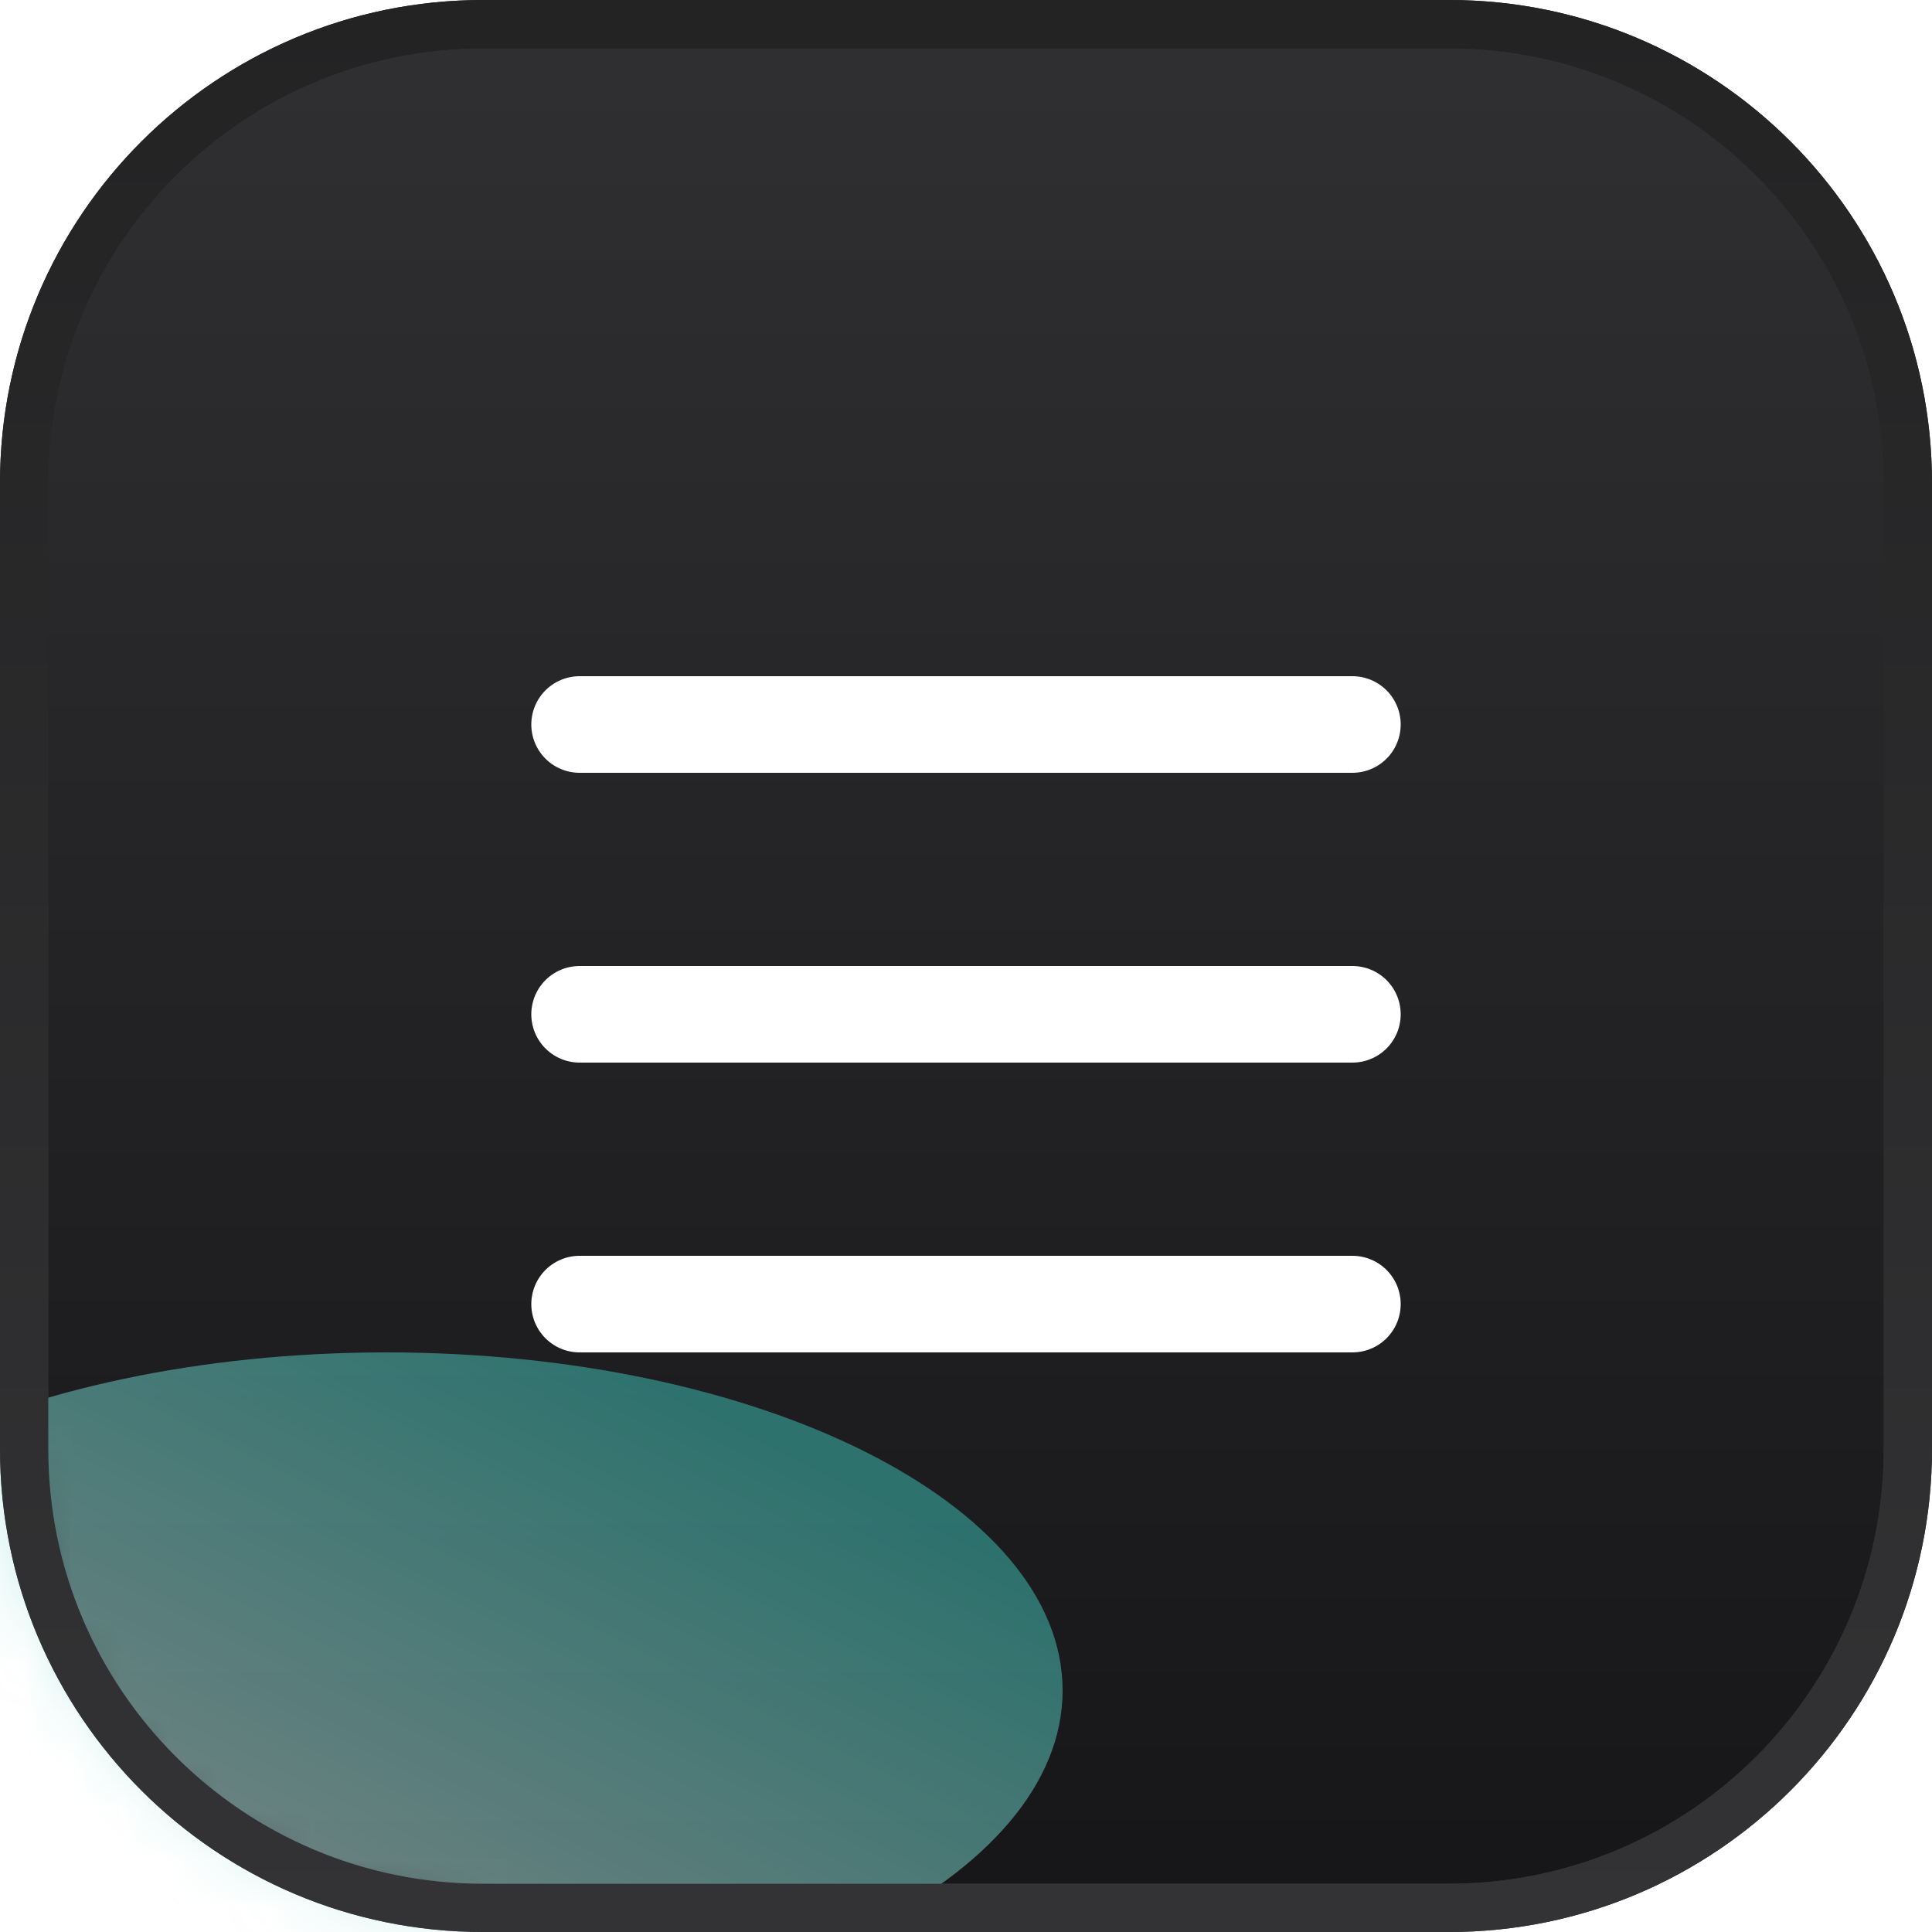 <svg width="40" height="40" viewBox="0 0 40 40" fill="none" xmlns="http://www.w3.org/2000/svg">
<g clip-path="url(#clip0_9_243)">
<g clip-path="url(#clip1_9_243)">
<g clip-path="url(#clip2_9_243)">
<path d="M30 0.5H10C4.753 0.5 0.5 4.753 0.5 10V30C0.5 35.247 4.753 39.5 10 39.5H30C35.247 39.5 39.5 35.247 39.5 30V10C39.5 4.753 35.247 0.5 30 0.5Z" fill="url(#paint0_linear_9_243)" stroke="url(#paint1_linear_9_243)"/>
<mask id="mask0_9_243" style="mask-type:alpha" maskUnits="userSpaceOnUse" x="0" y="0" width="40" height="40">
<path d="M30 1H10C5.029 1 1 5.029 1 10V30C1 34.971 5.029 39 10 39H30C34.971 39 39 34.971 39 30V10C39 5.029 34.971 1 30 1Z" fill="url(#paint2_linear_9_243)" stroke="url(#paint3_linear_9_243)" stroke-width="2"/>
</mask>
<g mask="url(#mask0_9_243)">
<g filter="url(#filter0_f_9_243)">
<path d="M8 42C15.732 42 22 38.866 22 35C22 31.134 15.732 28 8 28C0.268 28 -6 31.134 -6 35C-6 38.866 0.268 42 8 42Z" fill="url(#paint4_linear_9_243)" fill-opacity="0.5"/>
</g>
</g>
<path d="M30 0.5H10C4.753 0.5 0.5 4.753 0.5 10V30C0.5 35.247 4.753 39.5 10 39.5H30C35.247 39.5 39.5 35.247 39.5 30V10C39.5 4.753 35.247 0.5 30 0.5Z" stroke="url(#paint5_linear_9_243)"/>
<path d="M12 21H28M12 27H28M12 15H28" stroke="white" stroke-width="2" stroke-linecap="round"/>
</g>
</g>
</g>
<defs>
<filter id="filter0_f_9_243" x="-26" y="8" width="68" height="54" filterUnits="userSpaceOnUse" color-interpolation-filters="sRGB">
<feFlood flood-opacity="0" result="BackgroundImageFix"/>
<feBlend mode="normal" in="SourceGraphic" in2="BackgroundImageFix" result="shape"/>
<feGaussianBlur stdDeviation="10" result="effect1_foregroundBlur_9_243"/>
</filter>
<linearGradient id="paint0_linear_9_243" x1="20" y1="4.77601e-09" x2="20" y2="40" gradientUnits="userSpaceOnUse">
<stop stop-color="#303033"/>
<stop offset="1" stop-color="#161618"/>
</linearGradient>
<linearGradient id="paint1_linear_9_243" x1="20" y1="4.77601e-09" x2="20" y2="40" gradientUnits="userSpaceOnUse">
<stop stop-color="#232324"/>
<stop offset="1" stop-color="#333335"/>
</linearGradient>
<linearGradient id="paint2_linear_9_243" x1="20" y1="-2.74495e-08" x2="20" y2="40" gradientUnits="userSpaceOnUse">
<stop stop-color="#303033"/>
<stop offset="1" stop-color="#161618"/>
</linearGradient>
<linearGradient id="paint3_linear_9_243" x1="20" y1="-2.74495e-08" x2="20" y2="40" gradientUnits="userSpaceOnUse">
<stop stop-color="#232324"/>
<stop offset="1" stop-color="#333335"/>
</linearGradient>
<linearGradient id="paint4_linear_9_243" x1="15.467" y1="29.4" x2="6.88" y2="46.573" gradientUnits="userSpaceOnUse">
<stop stop-color="#3EC8BC"/>
<stop offset="1" stop-color="white"/>
</linearGradient>
<linearGradient id="paint5_linear_9_243" x1="20" y1="4.77601e-09" x2="20" y2="40" gradientUnits="userSpaceOnUse">
<stop stop-color="#232324"/>
<stop offset="1" stop-color="#333335"/>
</linearGradient>
<clipPath id="clip0_9_243">
<rect width="40" height="40" fill="white"/>
</clipPath>
<clipPath id="clip1_9_243">
<rect width="40" height="40" fill="white"/>
</clipPath>
<clipPath id="clip2_9_243">
<rect width="40" height="40" fill="white"/>
</clipPath>
</defs>
</svg>
